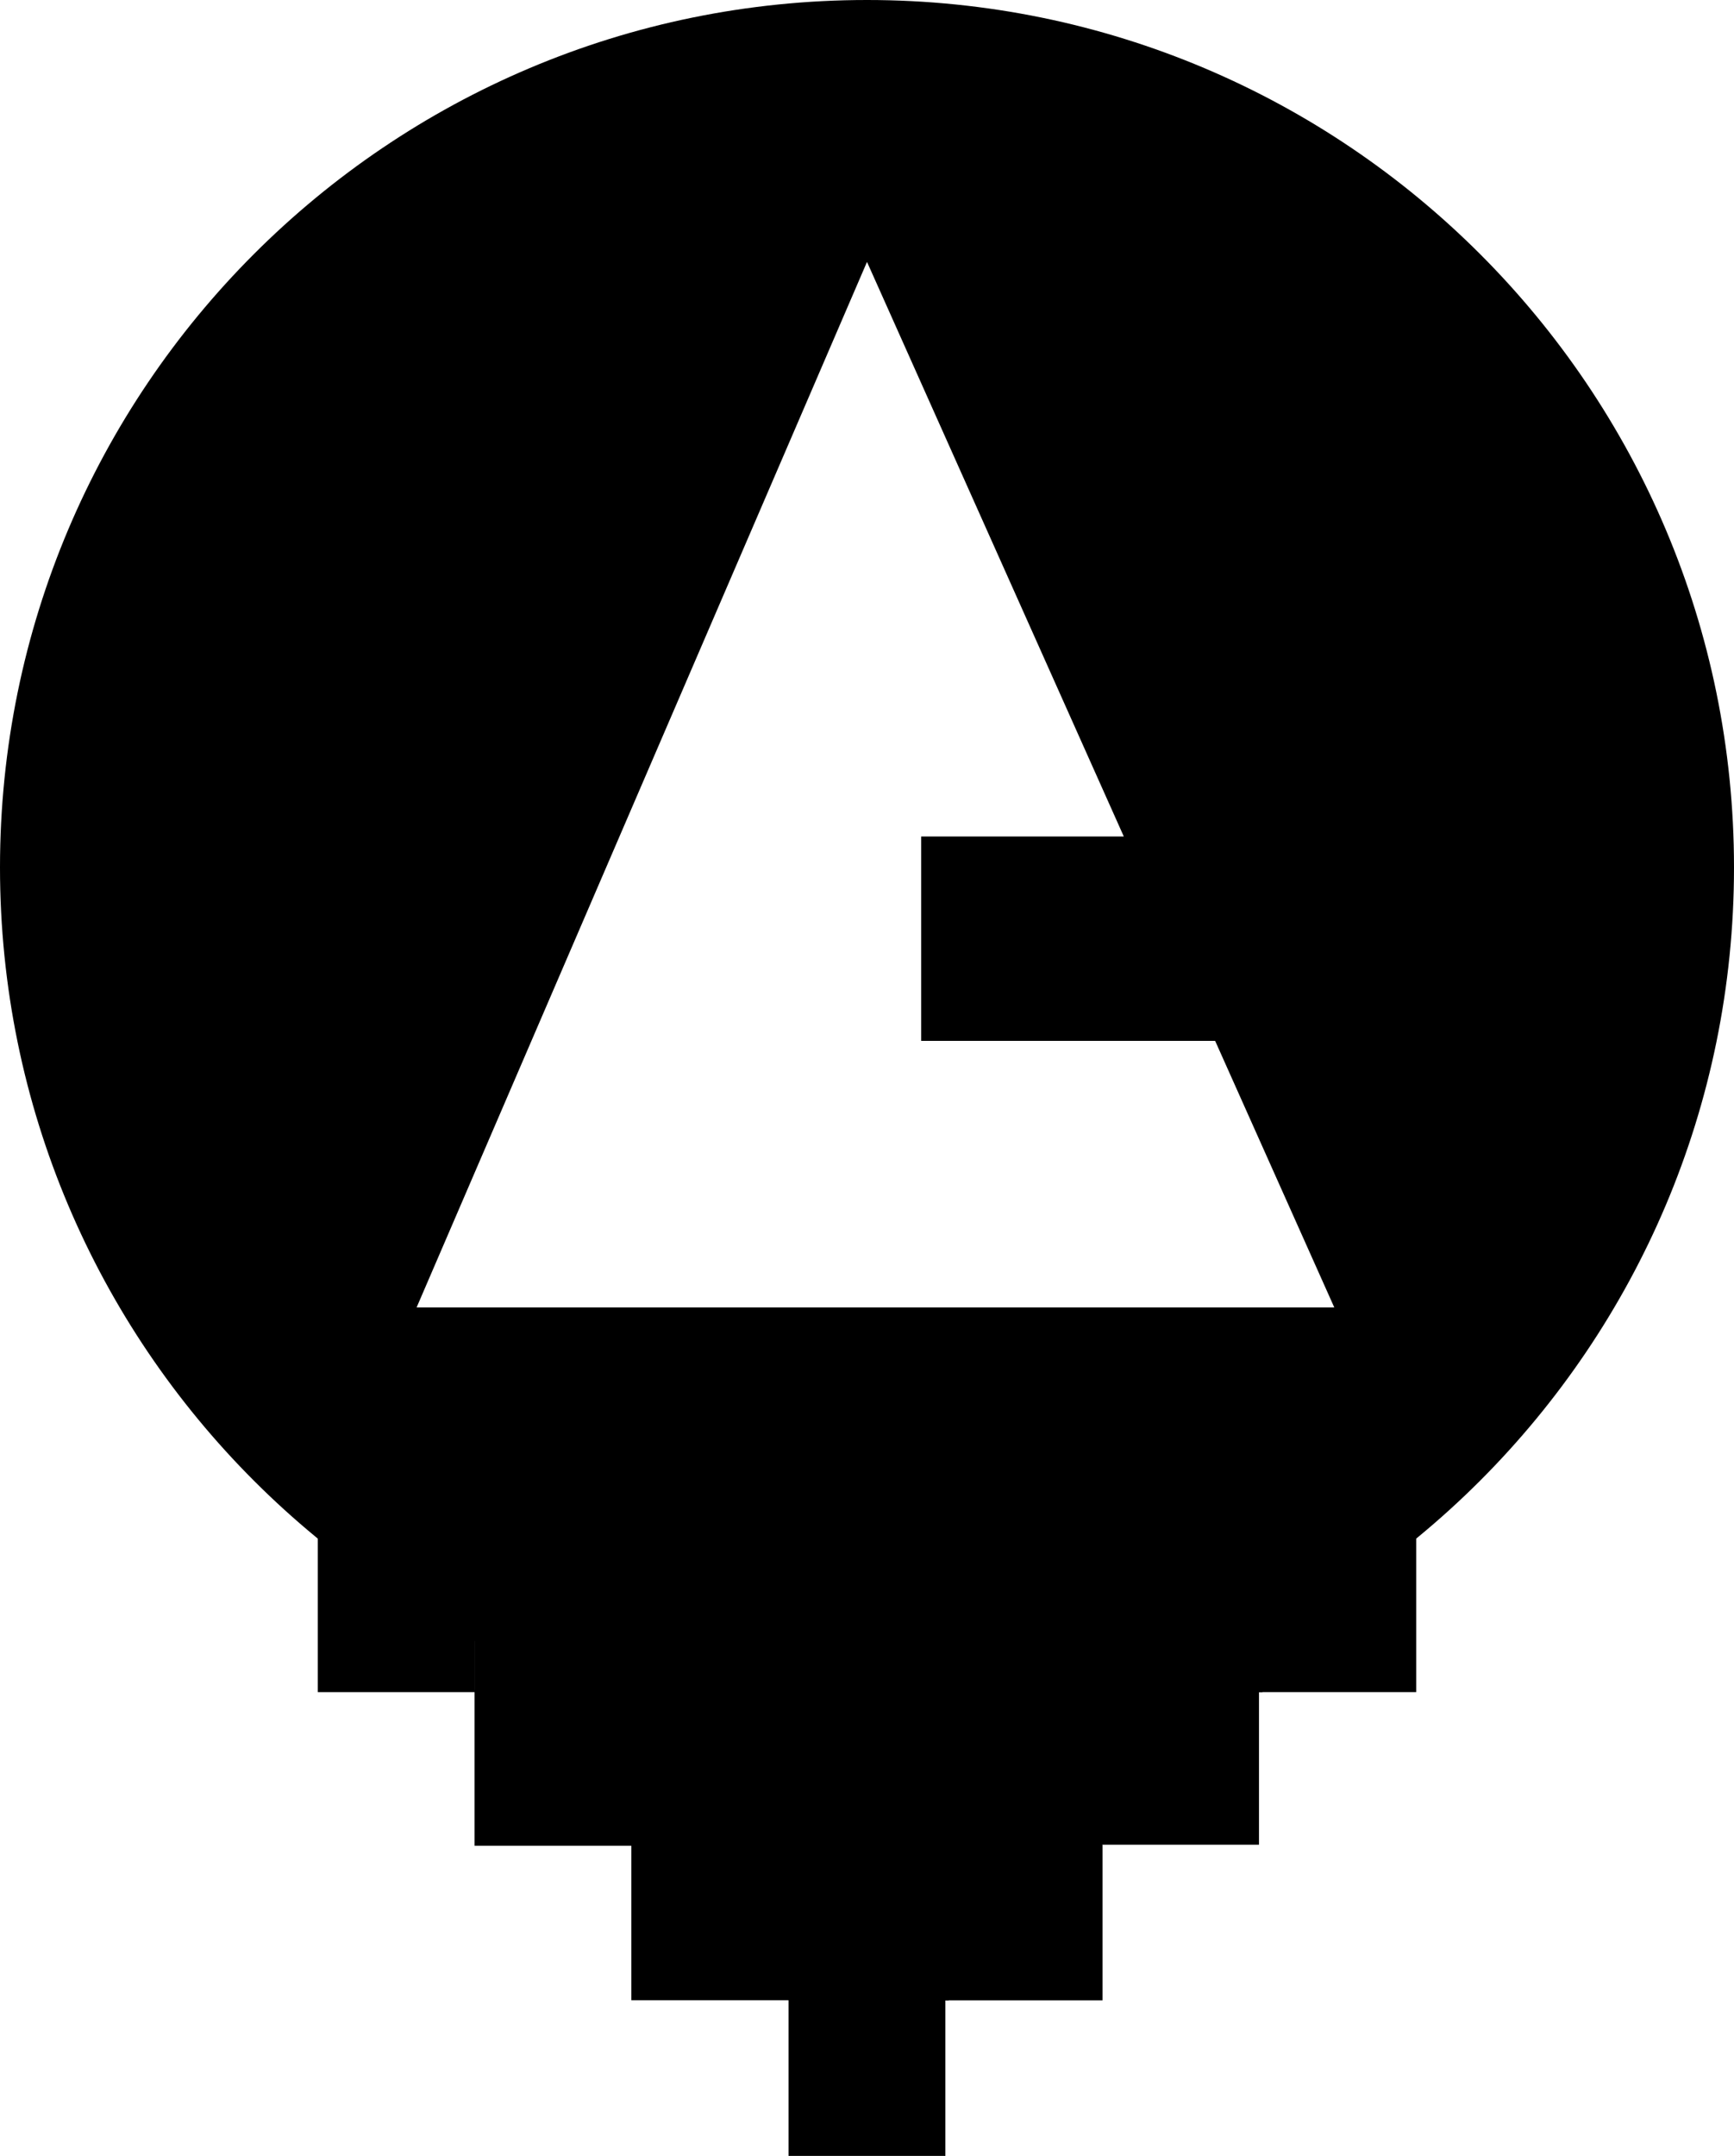 <svg xmlns="http://www.w3.org/2000/svg" viewBox="0 0 256 318.14">
  <path d="M128 0C57.307 0 0 57.307 0 128s57.307 128 128 128 128-57.307 128-128S198.693 0 128 0zM61.506 192.935 128 38.649l37.912 84.789H136v30.165h43.4l17.587 39.332z"/>
  <path d="M46.921 226.701h23.204v23.002H46.921z"/>
  <path d="M70.064 249.372h23.454v23.002H70.064z"/>
  <path d="M93.207 272.168h23.787v23.002H93.207z"/>
  <path d="M93.207 249.372h23.537v23.002H93.207z"/>
  <path d="M116.4 249.372h23.621v23.002H116.4z"/>
  <path d="M139.57 249.372h23.454v22.534l-.253.312-.302.156H139.57v-23.002"/>
  <path d="M116.413 294.985h23.156v23.155h-23.156z"/>
  <path d="M116.366 272.182h23.704v23.002l-23.658-.014-.046-22.988M70.064 226.701h23.704v23.002H70.064z"/>
  <path d="M139.57 272.213h23.204v22.971H139.57z"/>
  <path d="M162.771 249.372h23.1v22.846h-23.1zM93.207 226.701h23.704v23.002H93.207z"/>
  <path d="M116.4 226.701h23.704v23.002H116.4z"/>
  <path d="M139.57 226.701h23.621v23.002H139.57z"/>
  <path d="M162.771 226.701h23.621v23.002h-23.621z"/>
  <path d="M185.875 226.701h23.204v23.002h-23.204z"/>
</svg>
